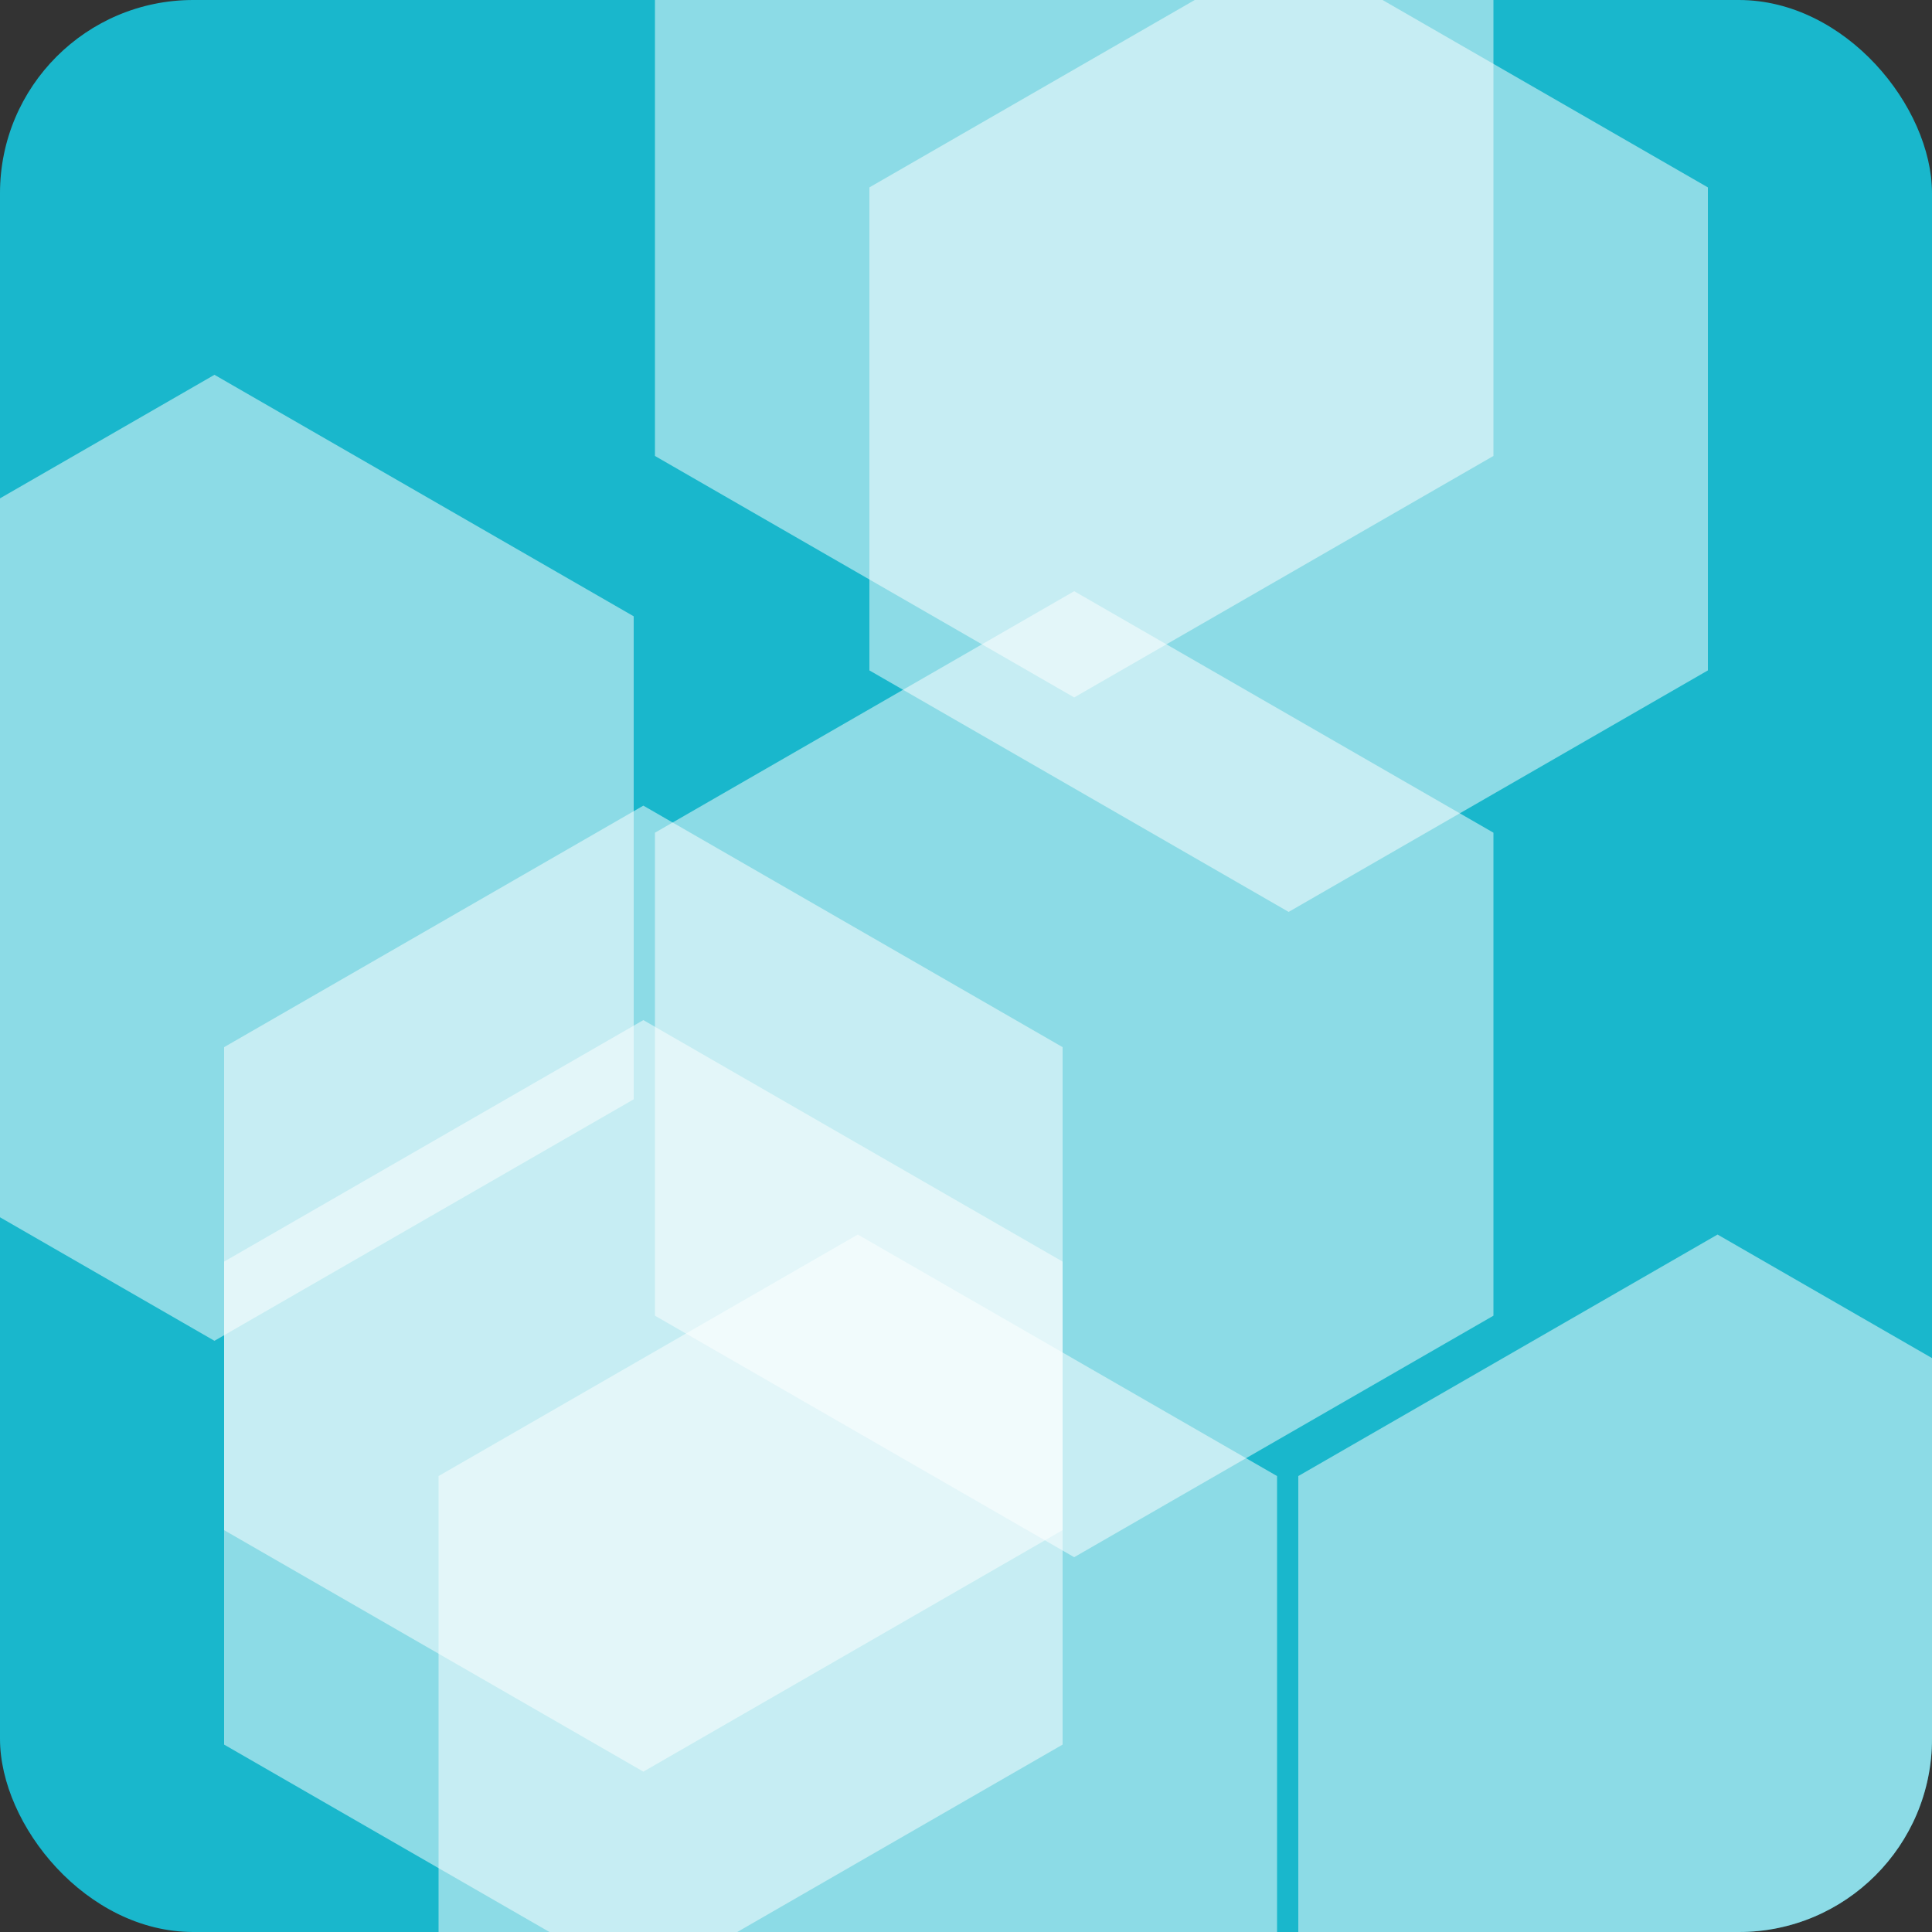<svg xmlns="http://www.w3.org/2000/svg" viewBox="0 0 100 100" ><rect x="0" y="0" width="100" height="100" fill="#333333" stroke="none"/><defs  ><clipPath id="clip-path_5570_1720866155054" ><rect x="0" y="0" width="100" height="100" rx="10" ry="10" fill="none" ></rect></clipPath></defs><g clip-path="url(#clip-path_5570_1720866155054)" ><rect x="0" y="0" width="100" height="100" fill="#19B7CC" ></rect><polygon points="50,25 71.7,37.5 71.7,62.5 50,75 28.3,62.5 28.3,37.5" transformOrigin="center" transform="translate(-38.9 -5.6)" style="fill:#fff;fill-opacity:0.5"></polygon><polygon points="50,25 71.7,37.5 71.7,62.5 50,75 28.3,62.5 28.3,37.5" transformOrigin="center" transform="translate(-16.7 16.7)" style="fill:#fff;fill-opacity:0.5"></polygon><polygon points="50,25 71.7,37.5 71.7,62.5 50,75 28.3,62.5 28.3,37.5" transformOrigin="center" transform="translate(-5.6 38.9)" style="fill:#fff;fill-opacity:0.5"></polygon><polygon points="50,25 71.7,37.5 71.7,62.5 50,75 28.3,62.5 28.3,37.5" transformOrigin="center" transform="translate(16.7 -27.8)" style="fill:#fff;fill-opacity:0.5"></polygon><polygon points="50,25 71.7,37.5 71.7,62.5 50,75 28.3,62.5 28.3,37.5" transformOrigin="center" transform="translate(5.6 -38.9)" style="fill:#fff;fill-opacity:0.5"></polygon><polygon points="50,25 71.7,37.5 71.7,62.5 50,75 28.3,62.5 28.3,37.5" transformOrigin="center" transform="translate(38.9 38.9)" style="fill:#fff;fill-opacity:0.5"></polygon><polygon points="50,25 71.7,37.5 71.7,62.5 50,75 28.3,62.5 28.3,37.5" transformOrigin="center" transform="translate(-16.7 27.8)" style="fill:#fff;fill-opacity:0.5"></polygon><polygon points="50,25 71.7,37.5 71.7,62.5 50,75 28.3,62.5 28.3,37.5" transformOrigin="center" transform="translate(5.6 5.6)" style="fill:#fff;fill-opacity:0.5"></polygon></g></svg>